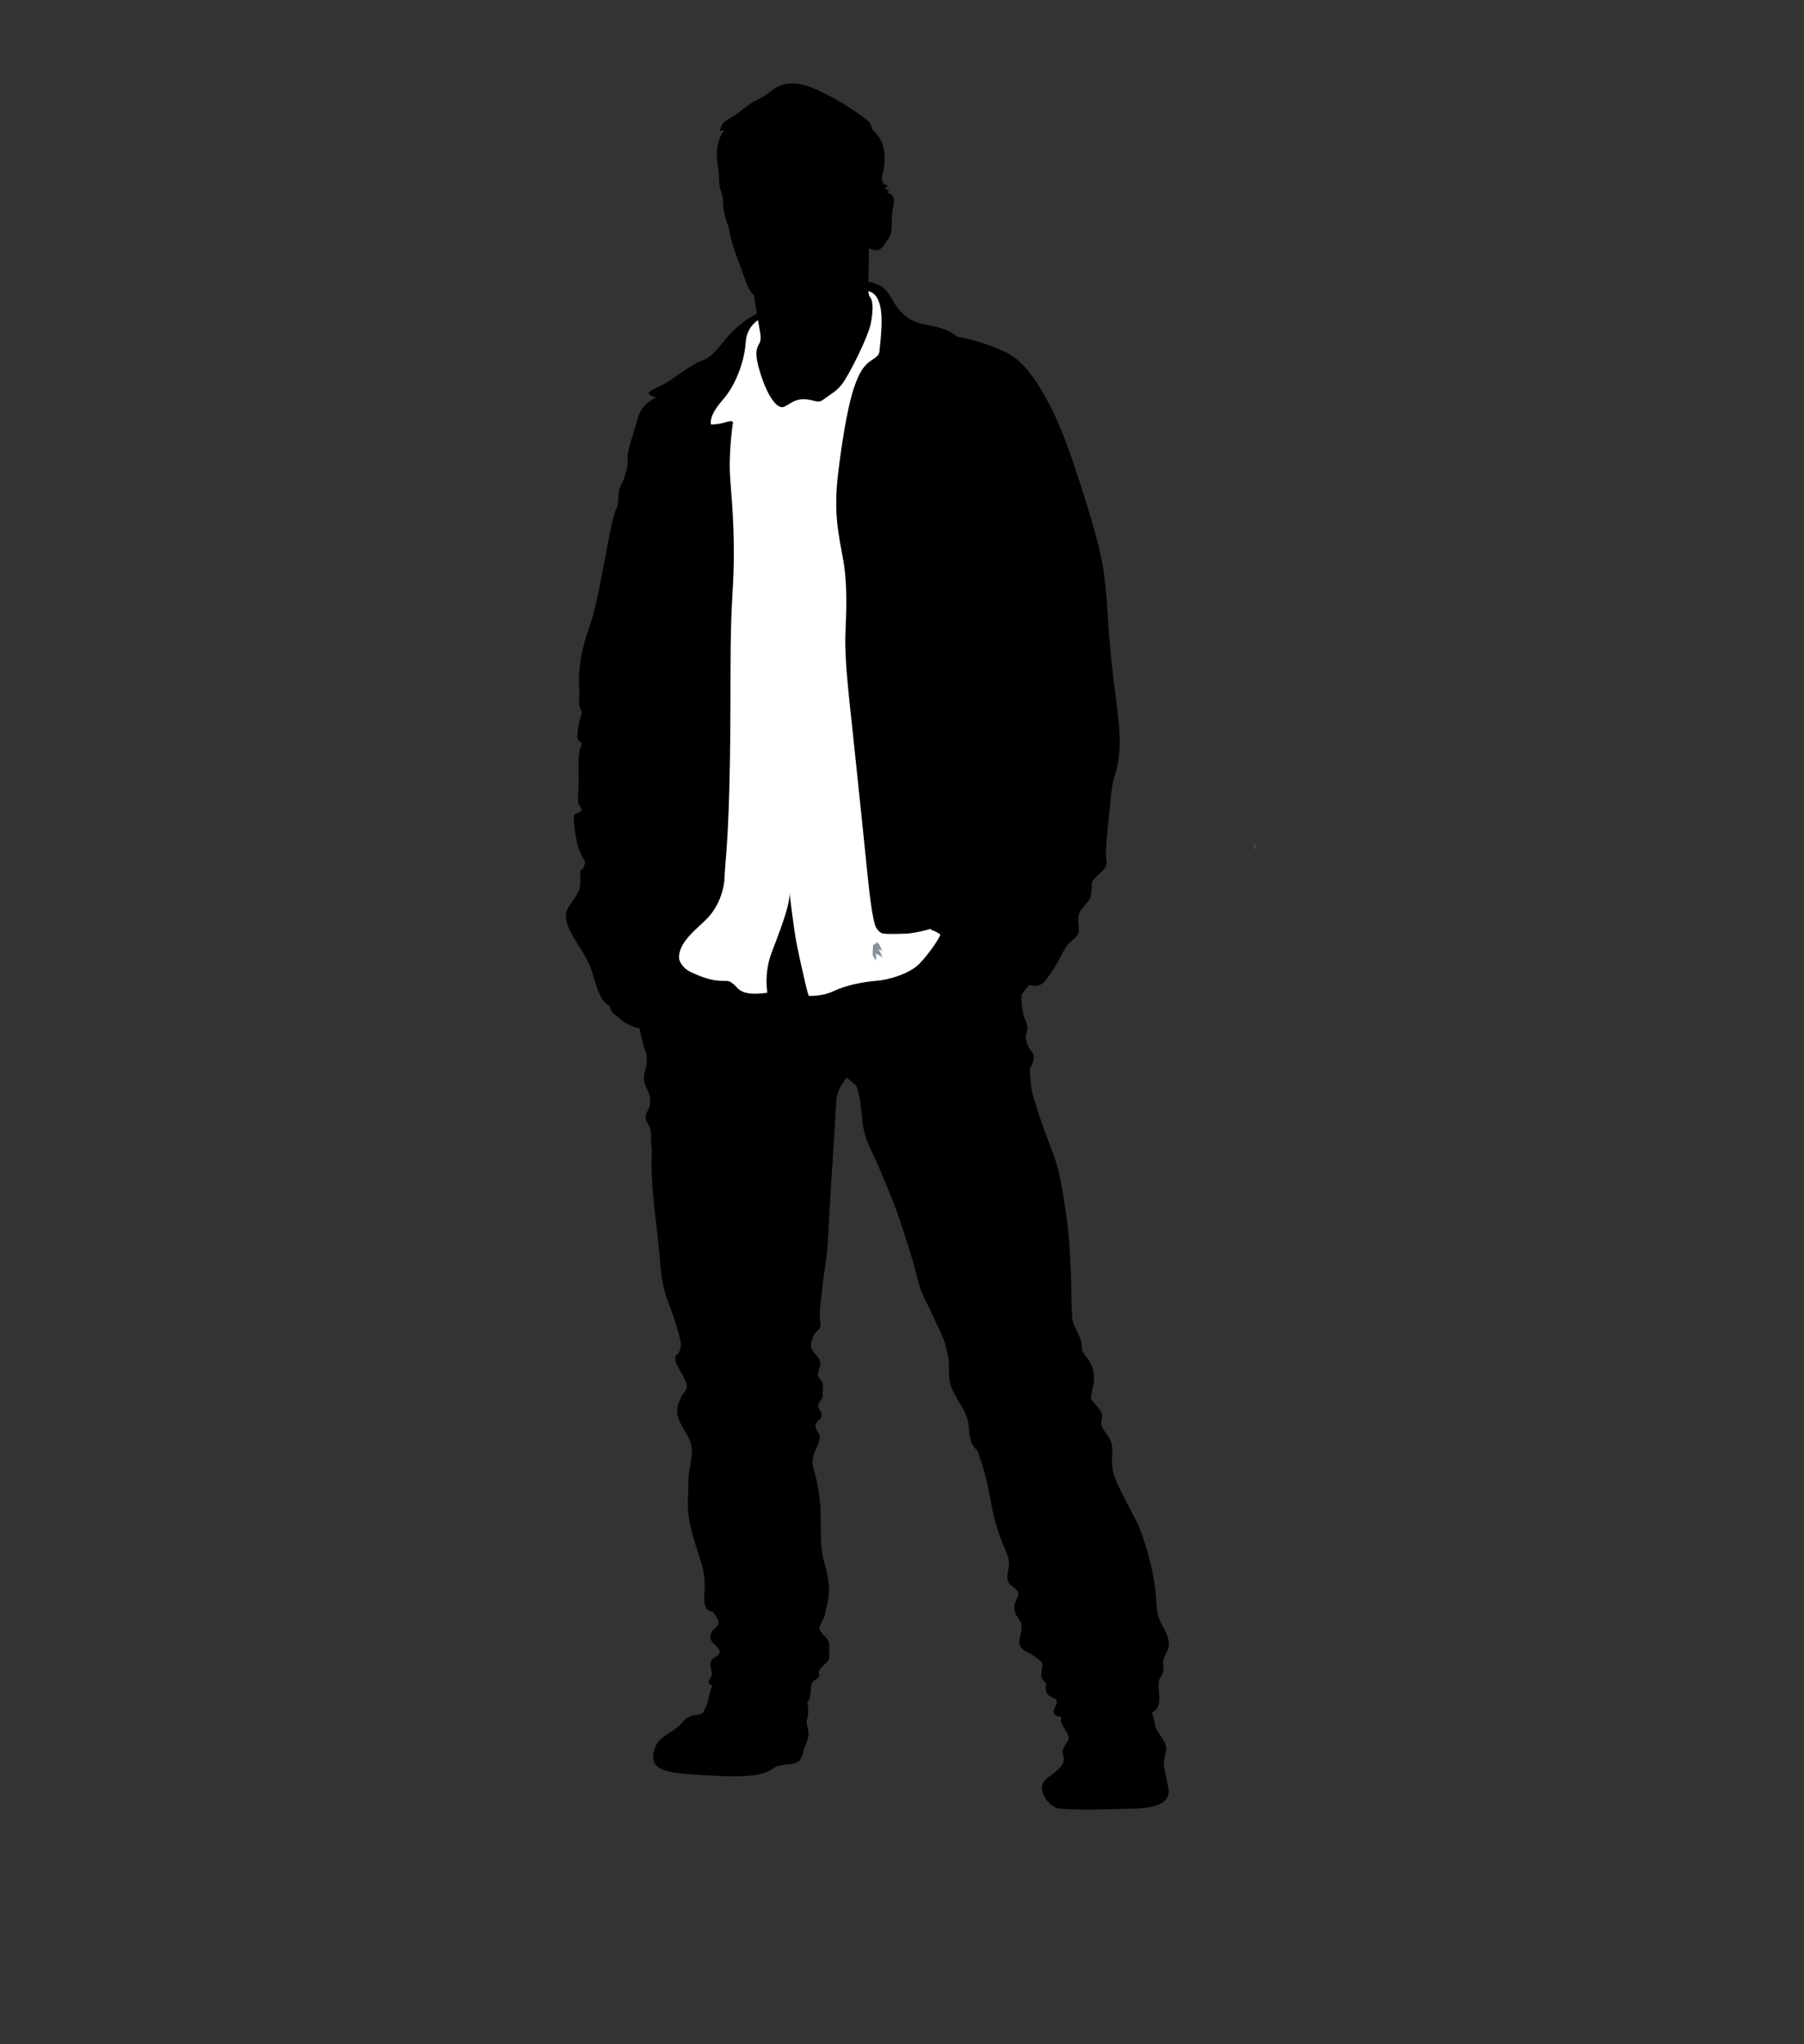 <?xml version="1.0" encoding="utf-8"?>
<!-- Generator: Adobe Illustrator 17.0.0, SVG Export Plug-In . SVG Version: 6.00 Build 0)  -->
<!DOCTYPE svg PUBLIC "-//W3C//DTD SVG 1.1//EN" "http://www.w3.org/Graphics/SVG/1.1/DTD/svg11.dtd">
<svg version="1.1" id="Layer_1" xmlns="http://www.w3.org/2000/svg" xmlns:xlink="http://www.w3.org/1999/xlink" x="0px" y="0px"
	 width="355px" height="402px" viewBox="0 0 355 402" enable-background="new 0 0 355 402" xml:space="preserve">
<rect x="0" y="0" width="355" height="402" fill="#333333" stroke="none"/>
<path fill="#81949B" d="M246.848,165.995c-0.015,0.383,0.038,0.784,0.128,1.192C246.986,166.751,246.986,166.298,246.848,165.995z"
	/>
<g>
	<g>
		<path d="M229.521,325.064c1.603-2.921-1.154-4.922-1.718-7.717c-0.293-1.45-0.248-3.025-0.426-4.495
			c-0.23-1.897-0.597-3.837-1.065-5.728c-0.537-2.167-1.208-4.439-2.04-6.507c-0.804-2.004-1.953-3.771-2.864-5.726
			c-0.727-1.56-1.71-3.138-2.192-4.792c-0.436-1.499-0.442-2.874-0.345-4.429c0.099-1.58-0.234-2.415-1.108-3.645
			c-0.387-0.544-0.842-1.067-0.996-1.714c-0.16-0.689,0.164-1.263,0.11-1.927c-0.089-1.098-1.578-2.279-2.15-3.232
			c-0.023-0.036-0.047-0.074-0.072-0.11c0.041-0.339,0.091-0.669,0.156-0.995c0.303-1.516,0.666-2.8,0.347-4.362
			c-0.291-1.415-0.964-2.259-1.822-3.387c-0.464-0.608-0.416-0.939-0.454-1.713c-0.036-0.741-0.26-1.235-0.544-1.909
			c-0.547-1.312-1.279-2.284-1.366-3.732c-0.108-1.849-0.174-3.684-0.174-5.57c0.005-2.205-0.133-4.455-0.255-6.672
			c-0.141-2.479-0.309-5.072-0.694-7.52c-0.646-4.113-1.118-8.317-2.604-12.274c-1.238-3.296-2.58-6.706-3.582-10.135
			c-0.123-0.492-0.26-0.981-0.403-1.455c-0.031-0.127-0.068-0.248-0.1-0.371c-0.393-1.565-0.406-3.033-0.515-4.651
			c0.377-0.842,0.921-1.68,0.779-2.635c-0.092-0.616-0.718-1.087-0.975-1.646c-0.294-0.633-0.602-1.407-0.589-2.088
			c0.013-0.702,0.403-1.251,0.326-1.971c-0.067-0.659-0.475-1.374-0.676-2.021c-0.457-1.468-0.518-2.913-0.518-4.493
			c0-2.254-0.342-4.458-0.523-6.694c-0.25-3.091-0.26-6.236-0.608-9.31c-0.311-2.747-1.202-5.376-2.341-7.88
			c-0.776-1.714-1.983-2.668-3.645-3.403c-3.078-1.358-7.032-1.664-10.344-1.955c-3.158-0.279-6.305-0.279-9.463-0.47
			c-2.829-0.173-5.823-0.722-8.652-0.485c-1.045,0.089-2.152,0.152-3.263,0.245c-1.925-0.774-4.202-0.608-6.369-0.611
			c-4.531-0.01-9.07,0.669-13.458,1.759c-3.321,0.827-6.587,1.57-9.803,2.757c-2.136,0.786-3.249,2.418-4.235,4.406
			c-4.197,8.489-3.891,18.03-2.64,27.18c0.286,2.096,0.817,4.184,1.517,6.227c0.092,0.774,0.219,1.573,0.047,2.341
			c-0.174,0.784-0.462,1.473-0.503,2.274c-0.089,1.692,1.044,2.626,1.215,4.169c0.075,0.679,0.001,1.429-0.24,2.012
			c-0.255,0.626-0.72,1.156-0.63,1.894c0.075,0.593,0.574,1.235,0.805,1.797c0.268,0.646,0.268,1.05,0.26,1.738
			c-0.017,0.935,0.059,1.999,0.179,3.058c-0.181,1.93-0.049,3.876,0.041,5.829c0.224,4.75,1.003,9.425,1.414,14.149
			c0.288,3.336,0.46,6.429,1.73,9.588c0.861,2.137,1.583,4.413,2.167,6.616c0.229,0.865,0.482,1.512,0.283,2.347
			c-0.077,0.318-0.141,0.674-0.301,0.929c-0.178,0.283-0.569,0.48-0.677,0.801c-0.411,1.203,1.159,3.147,1.634,4.169
			c0.256,0.554,0.677,1.47,0.542,2.084c-0.117,0.544-0.769,1.139-1.028,1.644c-0.087,0.181-0.155,0.357-0.21,0.539
			c-0.7,1.231-0.886,2.566-0.26,4.126c0.625,1.555,1.794,2.902,2.274,4.445c0.495,1.598,0.156,3.194-0.152,4.794
			c-0.368,1.905-0.237,3.921-0.368,5.861c-0.303,4.534,1.31,8.769,2.624,13.017c0.488,1.58,0.674,2.957,0.674,4.616
			c0,1.322-0.403,2.982,0.26,4.161c0.357,0.631,0.812,0.633,1.369,0.838c0.007,0.013,0.015,0.02,0.022,0.033
			c0.386,0.589,1.266,1.554,1.021,2.327c-0.158,0.498-0.903,0.962-1.197,1.41c-0.384,0.584-0.472,1.215-0.153,1.888
			c0.408,0.853,2.308,1.713,1.346,2.777c-0.429,0.48-1.08,0.465-1.388,1.125c-0.278,0.598-0.151,1.317,0.022,1.933
			c0.192,0.689,0.174,0.782-0.196,1.451c-0.329,0.6-0.566,1.156,0.213,1.48c1.205,0.498,2.843,0.546,4.148,0.62
			c1.833,0.105,3.75,0.781,5.572,1.136c1.617,0.321,3.226,0.524,4.841,0.934c0.776,0.192,1.575,0.16,2.343,0.386
			c0.623,0.188,1.398,0.594,1.996,0.151c0.855-0.628,0.426-2.681,0.87-3.646c0.316-0.699,0.901-0.682,1.301-1.191
			c0.294-0.378,0.036-0.536,0.062-0.957c0.026-0.332,0.058-0.332,0.263-0.646c0.35-0.526,0.809-0.852,1.236-1.286
			c0.694-0.703,0.595-0.99,0.538-1.924c-0.038-0.675,0.122-1.545-0.082-2.173c-0.191-0.572-0.745-0.986-1.147-1.429
			c-0.309-0.345-0.536-0.689-0.71-1.036c0.007-0.12,0.011-0.243,0.035-0.357c0.112-0.647,0.578-1.17,0.822-1.795
			c0.283-0.716,0.37-1.474,0.567-2.216c0.406-1.539,0.589-3.168,0.411-4.772c-0.172-1.58-0.666-3.093-1.04-4.684
			c-0.888-3.742-0.265-7.582-0.694-11.394c-0.22-1.942-0.511-3.836-1.064-5.705c-0.469-1.587-0.544-2.415,0.041-3.9
			c0.436-1.103,1.429-2.604,0.784-3.738c-0.335-0.582-0.834-1.09-0.523-1.822c0.294-0.682,1.05-0.829,1.106-1.644
			c0.058-0.827-0.669-1.222-0.692-1.912c-0.023-0.667,0.805-1.06,0.868-1.823c0.056-0.71,0.086-1.378,0.086-2.076
			c0-1.054-0.424-0.944-0.845-1.738c-0.311-0.587,0.069-1.261,0.138-1.884c0.166-0.222,0.247-0.48,0.188-0.983
			c-0.151-1.291-1.766-1.961-1.822-3.124c-0.035-0.615,0.21-1.445,0.431-1.994c0.285-0.712,0.761-0.919,1.195-1.498
			c0.442-0.592,0.136-1.221,0.108-1.955c-0.036-0.846-0.005-1.708,0.082-2.542c0.266-2.581,0.564-5.197,0.973-7.791
			c0.565-3.558,0.623-7.201,0.833-10.795c0.418-7.14,0.945-14.262,1.322-21.392c0.104-1.989,0.733-3.171,1.912-4.72
			c0.046-0.063,0.095-0.12,0.146-0.182c0.152,0.095,0.301,0.197,0.439,0.307c0.498,0.39,0.995,0.805,1.439,1.269
			c0.158,0.367,0.297,0.741,0.403,1.138c0.776,2.892,0.521,5.859,1.414,8.746c0.492,1.58,1.251,3.032,1.95,4.533
			c0.893,1.91,1.644,3.896,2.478,5.833c1.956,4.555,3.383,9.31,4.856,14.058c0.786,2.532,1.162,5.263,2.405,7.638
			c1.078,2.06,2.014,4.265,3.041,6.352c0.774,1.575,1.271,3.333,1.553,4.991c0.253,1.465,0.066,3.056,0.27,4.513
			c0.444,3.203,3.336,5.585,3.729,8.679c0.207,1.639,0.099,3.223,1.131,4.594c0.202,0.273,0.437,0.51,0.684,0.728
			c0.108,0.368,0.224,0.733,0.352,1.098c1.029,2.836,1.73,5.989,2.241,8.94c0.477,2.754,1.248,5.473,2.274,8.066
			c0.503,1.261,1.223,2.532,1.3,3.908c0.086,1.471-0.921,2.987,0.194,4.248c0.444,0.498,1.276,0.847,1.544,1.478
			c0.269,0.643-0.181,1.236-0.434,1.823c-0.608,1.406-0.155,2.481,0.715,3.641c0.87,1.162,0.288,2.558,0.061,3.908
			c-0.312,1.866,1.033,2.117,2.369,2.93c0.562,0.343,1.108,0.74,1.61,1.172c0.597,0.511,0.597,0.832,0.447,1.628
			c-0.12,0.656-0.293,1.34,0.028,1.994c0.172,0.359,0.562,0.559,0.69,0.845c0.15,0.326-0.014,0.58-0.023,0.888
			c-0.011,0.769,0.248,1.322,0.878,1.716c0.643,0.4,1.386,0.304,1.315,1.238c-0.046,0.646-0.717,1.223-0.631,1.909
			c0.086,0.707,0.86,0.784,1.479,0.873c1.545,0.217,3.211,0.172,4.792,0.261c2.533,0.138,5.065,0.279,7.593,0.251
			c1.235-0.011,2.303-0.22,3.474-0.626c0.84-0.29,1.848-0.452,2.537-1.028c1.146-0.95,0.957-2.4,0.87-3.814
			c-0.041-0.646-0.135-1.361-0.02-2.012c0.115-0.674,0.575-1.09,0.799-1.713c0.278-0.765-0.047-1.327,0.018-2.068
			C228.92,326.358,229.235,325.591,229.521,325.064z"/>
		<path d="M217.655,333.311c3.472,0,7.375,1.3,8.07,1.3c0.696,0,0.345,0.61,1.039,2.517c0.694,1.91,0.262,2.17,1.215,3.646
			c0.955,1.474,1.736,2.341,1.476,3.645c-0.26,1.3-0.608,2.17-0.345,3.295c0.261,1.131,0.52,2.602,0.694,3.385
			c0.173,0.783,1.562,4.342-6.334,4.6c-7.899,0.258-13.019,0.261-15.015,0c-1.994-0.262-5.119-3.992-2.256-6.076
			c2.864-2.08,3.211-2.775,3.125-3.817c-0.087-1.042-0.52-1.042,0.087-2.257c0.607-1.212,1.13-1.037,0.779-2.169
			c-0.347-1.128-1.126-1.733-1.386-2.777C208.544,337.563,209.238,333.311,217.655,333.311z"/>
		<path d="M154.047,330.97c2.433,0.774,4.427,1.384,4.602,2.428c0.172,1.037,0.52,2.951,0.347,3.992
			c-0.174,1.042-0.436,0.781-0.089,2.341c0.347,1.565,0.262,1.823-0.432,3.557c-0.694,1.736-0.434,3.387-2.778,3.648
			c-2.343,0.258-2.688,0.262-3.557,0.867c-0.867,0.606-2.688,1.909-10.673,1.476c-7.982-0.434-13.017-0.434-12.928-3.733
			c0.086-3.297,2.515-4.25,4.166-5.379c1.647-1.125,1.907-2.172,2.773-2.43c0.871-0.261-0.086-0.261,1.565-0.436
			c1.647-0.172,1.388-0.781,1.907-1.734c0.523-0.952,0.608-2.864,1.129-3.734c0.523-0.863,1.212-1.82,5.726-1.82
			C150.318,330.013,151.88,330.276,154.047,330.97z"/>
		<path d="M154.911,59.095c-5.259,1.918-8.764,3.73-11.541,6.944c-2.777,3.208-3.212,4.161-5.381,4.945
			c-2.17,0.779-5.815,3.901-8.071,4.945c-2.256,1.041-2.775,1.387-1.823,1.818c0,0,0.525,0.437,1.13,0.437
			c0,0-2.864,0.867-3.732,4.077c-0.868,3.214-2.083,6.336-1.994,7.899c0.087,1.562,0,1.473-0.523,3.382
			c-0.52,1.909-1.213,1.65-1.302,4.513c-0.086,2.864-0.347-0.26-1.993,8.505c-1.65,8.766-2.693,14.145-3.82,17.094
			c-1.128,2.951-2.081,7.553-1.909,10.763c0.172,3.209-0.173,3.905,0.172,4.771c0.348,0.87,0.523,0.605,0.263,1.389
			c-0.263,0.779-0.608,2.17-0.696,3.298c-0.087,1.128-0.173,1.215,0.174,1.736c0.347,0.52,0.866,0.258,0.432,1.215
			c-0.432,0.951-0.52,3.208-0.432,6.159c0.086,2.951-0.347,3.992,0,5.033c0.347,1.041,0.955,1.041,0.258,1.649
			c-0.692,0.61-1.388-0.086-1.215,1.823c0.176,1.909,0.523,4.426,1.304,6.246c0.781,1.825,1.213,1.302,0.694,2.693
			c-0.519,1.389-0.782-0.434-0.694,1.994c0.086,2.43-0.261,2.864-1.215,4.34c-0.955,1.478-2.43,2.602-1.128,5.64
			c1.3,3.038,3.471,5.12,4.685,8.852c1.213,3.732,1.994,10.502,10.76,4.948c0,0,1.822-1.565,0.171-4.426
			c-1.646-2.864-1.212-5.208,1.044-4.255c2.254,0.954,3.558,3.036,5.205,0.085c1.649-2.949,15.186-6.158,17.183-10.15
			c1.996-3.99,0.779-5.555,4.25-5.987c3.472-0.437,4.251-0.087,6.423,2.17c2.168,2.256,12.272,16.685,16.054,13.016
			c5.902-5.726,10.328-2.865,14.229-0.61c3.908,2.257,10.763,10.676,13.8,6.859c3.037-3.817,3.471-6.336,4.86-7.548
			c1.388-1.218,1.907-1.48,1.734-3.127c-0.171-1.647-0.261-2.517,1.042-3.99c1.3-1.478,1.3-1.478,1.475-3.127
			c0.173-1.646-0.263-1.388,0.868-2.602c1.128-1.218,2.343-1.736,2.081-3.212c-0.26-1.475,0-4.25,0.436-8.243
			c0.432-3.992,0.521-6.42,1.128-8.243c0.607-1.82,1.301-4.687,0.955-9.46c-0.348-4.769-1.476-10.844-2.083-19.61
			c-0.607-8.766-0.436-11.975-4.077-23.777c-3.646-11.802-5.642-17.009-8.419-21.954c-2.777-4.945-5.119-7.551-7.983-8.848
			c-2.866-1.304-5.901-2.346-9.373-2.954c0,0-1.389-1.475-4.858-2.081c-3.471-0.608-5.034-1.304-6.855-3.645
			c-1.823-2.343-1.909-5.381-8.33-5.207C161.854,55.454,155.866,58.747,154.911,59.095z"/>
		<path fill="#FFFFFF" d="M155.432,60.657c-3.037,0.779-8.33,1.647-8.676,6.594c-0.348,4.947-2.693,9.196-4.079,10.849
			c-1.391,1.646-3.038,3.556-2.778,5.378c0,0,1.213,0.089,2.864-0.432c1.649-0.521,1.473,0.084,1.473,0.084
			s-0.95,5.989-0.518,11.371c0.434,5.378,1.041,12.493,0.432,22.128c-0.607,9.634-0.26,17.79-0.521,33.497
			c-0.26,15.702-0.955,19.436-1.041,22.298c-0.089,2.864-1.304,5.904-3.212,7.985c-1.907,2.081-6.073,4.859-5.726,8.243
			c0,0,0.347,1.651,2.428,2.601c3.178,1.456,4.774,1.654,6.076,1.654c1.302,0,1.388,0,2.257,0.694
			c0.868,0.691,1.213,2.428,6.592,1.647c0,0-0.694-3.73,0.783-7.723c1.475-3.992,3.817-9.632,3.557-12.064
			c0,0,0.521,4.34,1.041,7.898c0.521,3.556,1.734,8.33,2.083,9.982c0.347,1.647,0.694,2.517,0.694,2.517s2.602,0.171,4.947-0.957
			c2.343-1.128,5.902-1.823,8.33-1.994c2.428-0.174,6.505-1.389,8.419-3.298c1.907-1.912,4.685-5.902,4.25-6.335
			c-0.432-0.437-1.56-0.699-1.56-0.699s-3.212,0.957-5.208,1.042c-1.996,0.089-3.73,0.089-4.511,0
			c-0.781-0.086-1.474-1.128-1.652-1.733c-0.172-0.608-0.689-2.522-1.3-8.333c-0.607-5.815-2.168-21.17-3.037-29.242
			c-0.866-8.071-1.647-14.753-1.474-19.437c0.176-4.687,0.434-9.806-0.433-14.751c-0.868-4.948-1.999-9.026-0.955-17.443
			c1.041-8.419,2.169-13.798,3.126-16.576c0.954-2.775,1.909-4.25,3.207-5.116c1.304-0.87,1.652-1.128,1.738-1.823
			c0.086-0.696,0.436-3.821,0.436-5.988c0-2.17-0.261-7.201-4.774-5.729C164.197,58.921,155.432,60.657,155.432,60.657z"/>
		<path d="M183.114,182.84c0,0,0.606-0.697,1.909-1.563c1.3-0.868,1.994-0.868,3.992-0.087c1.996,0.781,2.43,0.866,3.556,0.432
			c0,0,4.947,2.955,7.985,5.902c3.037,2.951,3.819,4.079,1.909,6.249c-1.909,2.17-2.69,4.079-3.73,4.858
			c-1.041,0.782-1.476,0.871-3.041,2.518c-1.56,1.646-3.727,2.081-4.424,1.646c-0.692-0.431-1.039-1.475-1.039-1.475
			s-2.864,0.957-3.82-0.171c-0.954-1.128-0.432-1.823-0.432-1.823s-1.994,1.128-3.556-0.523c-1.562-1.646,0-2.946,0-2.946
			s-1.215,0.256-1.996-1.044c-0.781-1.302-1.044-1.907,0.691-4.079c1.738-2.169,2.606-3.211,3.385-3.905
			c0.784-0.692,0.784-1.041,0.784-1.649C185.284,184.576,185.977,183.792,183.114,182.84z"/>
		<path d="M119.593,185.789c0.379-2.438,1.649-5.034,3.383-4.513c1.738,0.521,2.346,1.563,3.734,0.345
			c1.386-1.213,2.43-2.515,4.164-2.426c1.735,0.086,2.083,0.171,3.906-0.347c1.818-0.521,3.471,1.128,0.171,2.949
			c-3.295,1.823-3.73,1.56-3.73,1.56s-0.954,1.218-1.473,1.476c-0.523,0.263-0.868,1.042-0.35,2.17
			c0.521,1.128,1.129,2.343,3.125,3.817c1.994,1.475,4.253,2.603,2.341,4.426c0,0,1.044,1.389,0.521,2.517
			c-0.521,1.129-2.081,1.218-2.081,1.218s1.042,0.948,0.173,2.08c-0.868,1.124-2.691,0.695-2.691,0.695s-0.258,1.562-4.251,0.694
			c-3.992-0.87-4.685-2.43-5.379-2.778c-0.694-0.347-1.473-1.56-1.302-3.645c0.176-2.083-0.086-2.081-0.26-2.604
			C119.419,192.906,118.725,191.344,119.593,185.789z"/>
		<path d="M147.362,52.062c0.676,3.911,1.302,7.9,1.738,10.589c0.432,2.69,0.866,3.904,0.345,4.859
			c-0.521,0.955-1.128,1.822,0.263,6.16c1.388,4.339,3.295,6.943,4.595,6.333c1.304-0.605,2.085-1.56,4.08-1.475
			c1.994,0.087,2.517,0.957,3.732,0c1.213-0.954,2.603-1.559,3.817-3.295c1.213-1.738,4.947-8.94,5.468-11.801
			c0.52-2.864,0.347-4.428-0.262-5.123c-0.607-0.692,0-4.86-0.172-12.669c-0.174-7.809-8.332-4.251-13.364-3.469
			C152.569,42.949,146.062,44.514,147.362,52.062z"/>
		<path d="M173.742,37.661c-1.023-0.099-2.126,0.514-3.204,1.284c-0.398-7.073-1.393-14.196-4.258-15.344
			c-3.905-1.56-5.294-1.736-8.158-1.475c-5.369,0.488-15.705,1.128-15.273,9.979c0.437,8.85-0.432,11.626,2.172,18.482
			c2.602,6.857,1.79,6.086,4.771,8.851c1.215,1.131,4.48,2.425,6.943,2.259c2.515-0.174,4.513-0.436,7.723-2.951
			c2.904-2.279,5.876-3.632,6.292-10.16c2.501,1.792,3.328-0.697,3.949-1.47c0.691-0.87,0.779-1.649,0.779-3.125
			c0-1.471,0-1.996,0.347-3.556C176.175,38.874,175.565,37.833,173.742,37.661z"/>
		<path d="M174.117,37.074c0.255-0.145,0.477-0.342,0.57-0.618c-0.748-0.209-1.055-0.265-1.125-1.138
			c-0.02-0.279-0.013-0.559,0.003-0.83c0.234-0.638,0.401-1.312,0.441-1.946c0.087-1.501,0.131-2.764-0.331-4.166
			c-0.398-1.22-1.141-2.014-2.006-2.894c-0.163-0.786-0.487-1.475-1.243-2.034c-2.123-1.568-4.432-3.122-6.749-4.337
			c-2.626-1.381-5.751-3.064-8.767-2.645c-1.623,0.227-2.494,0.927-3.752,1.907c-1.073,0.837-2.41,1.304-3.558,2.081
			c-1.233,0.838-2.351,1.836-3.628,2.606c-0.506,0.304-1.263,0.689-1.664,1.126c-0.424,0.464-0.393,1.122-0.753,1.573
			c0.315-0.087,0.623-0.116,0.931-0.131c-1.698,2.362-1.583,5.221-1.108,7.947c0.25,1.427-0.028,2.777,0.537,4.149
			c0.501,1.22,0.266,2.672,0.585,4.01c0.225,0.954,0.434,1.849,0.804,2.752c0.286-0.485,0.294-1.42,0.326-1.966
			c0.038-0.72-0.174-1.393-0.087-2.085c0.173-1.374-0.194-2.806,0.432-3.993c0.784-1.475,0.081-2.603-0.084-3.901
			c-0.155-1.203-0.265-2.816,0.344-3.995c0.807-1.552,2.364-1.72,3.95-1.596c-0.628,0.559-1.494,1.238-2.274,1.425
			c0.707,0.08,1.34-0.191,2.048,0.015c-0.564,0.643-1.849,0.661-2.502,1.092c2.51,0.145,5.126,0.454,7.543-0.261
			c2.208-0.658,4.315-1.728,6.507-2.517c0.278-0.099,0.561-0.177,0.845-0.248c0.038,0.002,0.074,0.005,0.112,0.008
			c1.276,0.181,2.593,0.683,3.668,1.455c2.124,1.524,4.616,3.67,4.034,6.512c-0.127,0.627-0.492,1.245-0.414,1.927
			c0.081,0.71,0.603,1.004,1.064,1.54c0.937,1.08,1.014,2.149,0.932,3.492c-0.033,0.546-0.123,2.908,0.589,1.892
			c0.511-0.731,0.265-1.938,0.822-2.757c0.411-0.602,1.1-1.509,1.606-1.929c0.691-0.575,1.623-0.621,2.335-1.203
			C174.784,37.352,174.38,37.31,174.117,37.074z"/>
	</g>
</g>
<defs>
	<filter id="Adobe_OpacityMaskFilter" filterUnits="userSpaceOnUse" x="149.677" y="185.233" width="24.088" height="41.882">
		
			<feColorMatrix  type="matrix" values="-1 0 0 0 1  0 -1 0 0 1  0 0 -1 0 1  0 0 0 1 0" color-interpolation-filters="sRGB" result="source"/>
	</filter>
</defs>
<mask maskUnits="userSpaceOnUse" x="149.677" y="185.233" width="24.088" height="41.882" id="SVGID_1_">
	<g filter="url(#Adobe_OpacityMaskFilter)">
		<linearGradient id="SVGID_2_" gradientUnits="userSpaceOnUse" x1="158.75" y1="247.533" x2="158.75" y2="-246.746">
			<stop  offset="0" style="stop-color:#FFFFFF"/>
			<stop  offset="0.1" style="stop-color:#F4F4F4"/>
			<stop  offset="0.277" style="stop-color:#D6D6D6"/>
			<stop  offset="0.508" style="stop-color:#A6A6A6"/>
			<stop  offset="0.783" style="stop-color:#656565"/>
			<stop  offset="1" style="stop-color:#2C2C2C"/>
		</linearGradient>
		<rect x="94.215" y="-246.746" fill="url(#SVGID_2_)" width="129.071" height="494.28"/>
	</g>
</mask>
<path mask="url(#SVGID_1_)" fill="#81949B" d="M173.699,187.167c-0.25-0.299-0.622-0.352-0.955-0.417
	c0.472,0.334,0.842,1.148,1.021,1.677c-0.464-0.342-1.019-0.741-1.572-0.947c0.301,0.34,0.289,0.879,0.158,1.424
	c-0.181-0.363-0.39-0.686-0.618-0.996c0.008-0.72,0.033-1.388,0.067-2.007c0.306-0.197,0.574-0.421,0.809-0.666
	C173.119,185.736,173.482,186.659,173.699,187.167z M149.677,227.113c0,0,0.002,0,0.005,0c-0.003,0-0.003,0-0.003-0.003
	C149.678,227.116,149.678,227.116,149.677,227.113z"/>
</svg>
